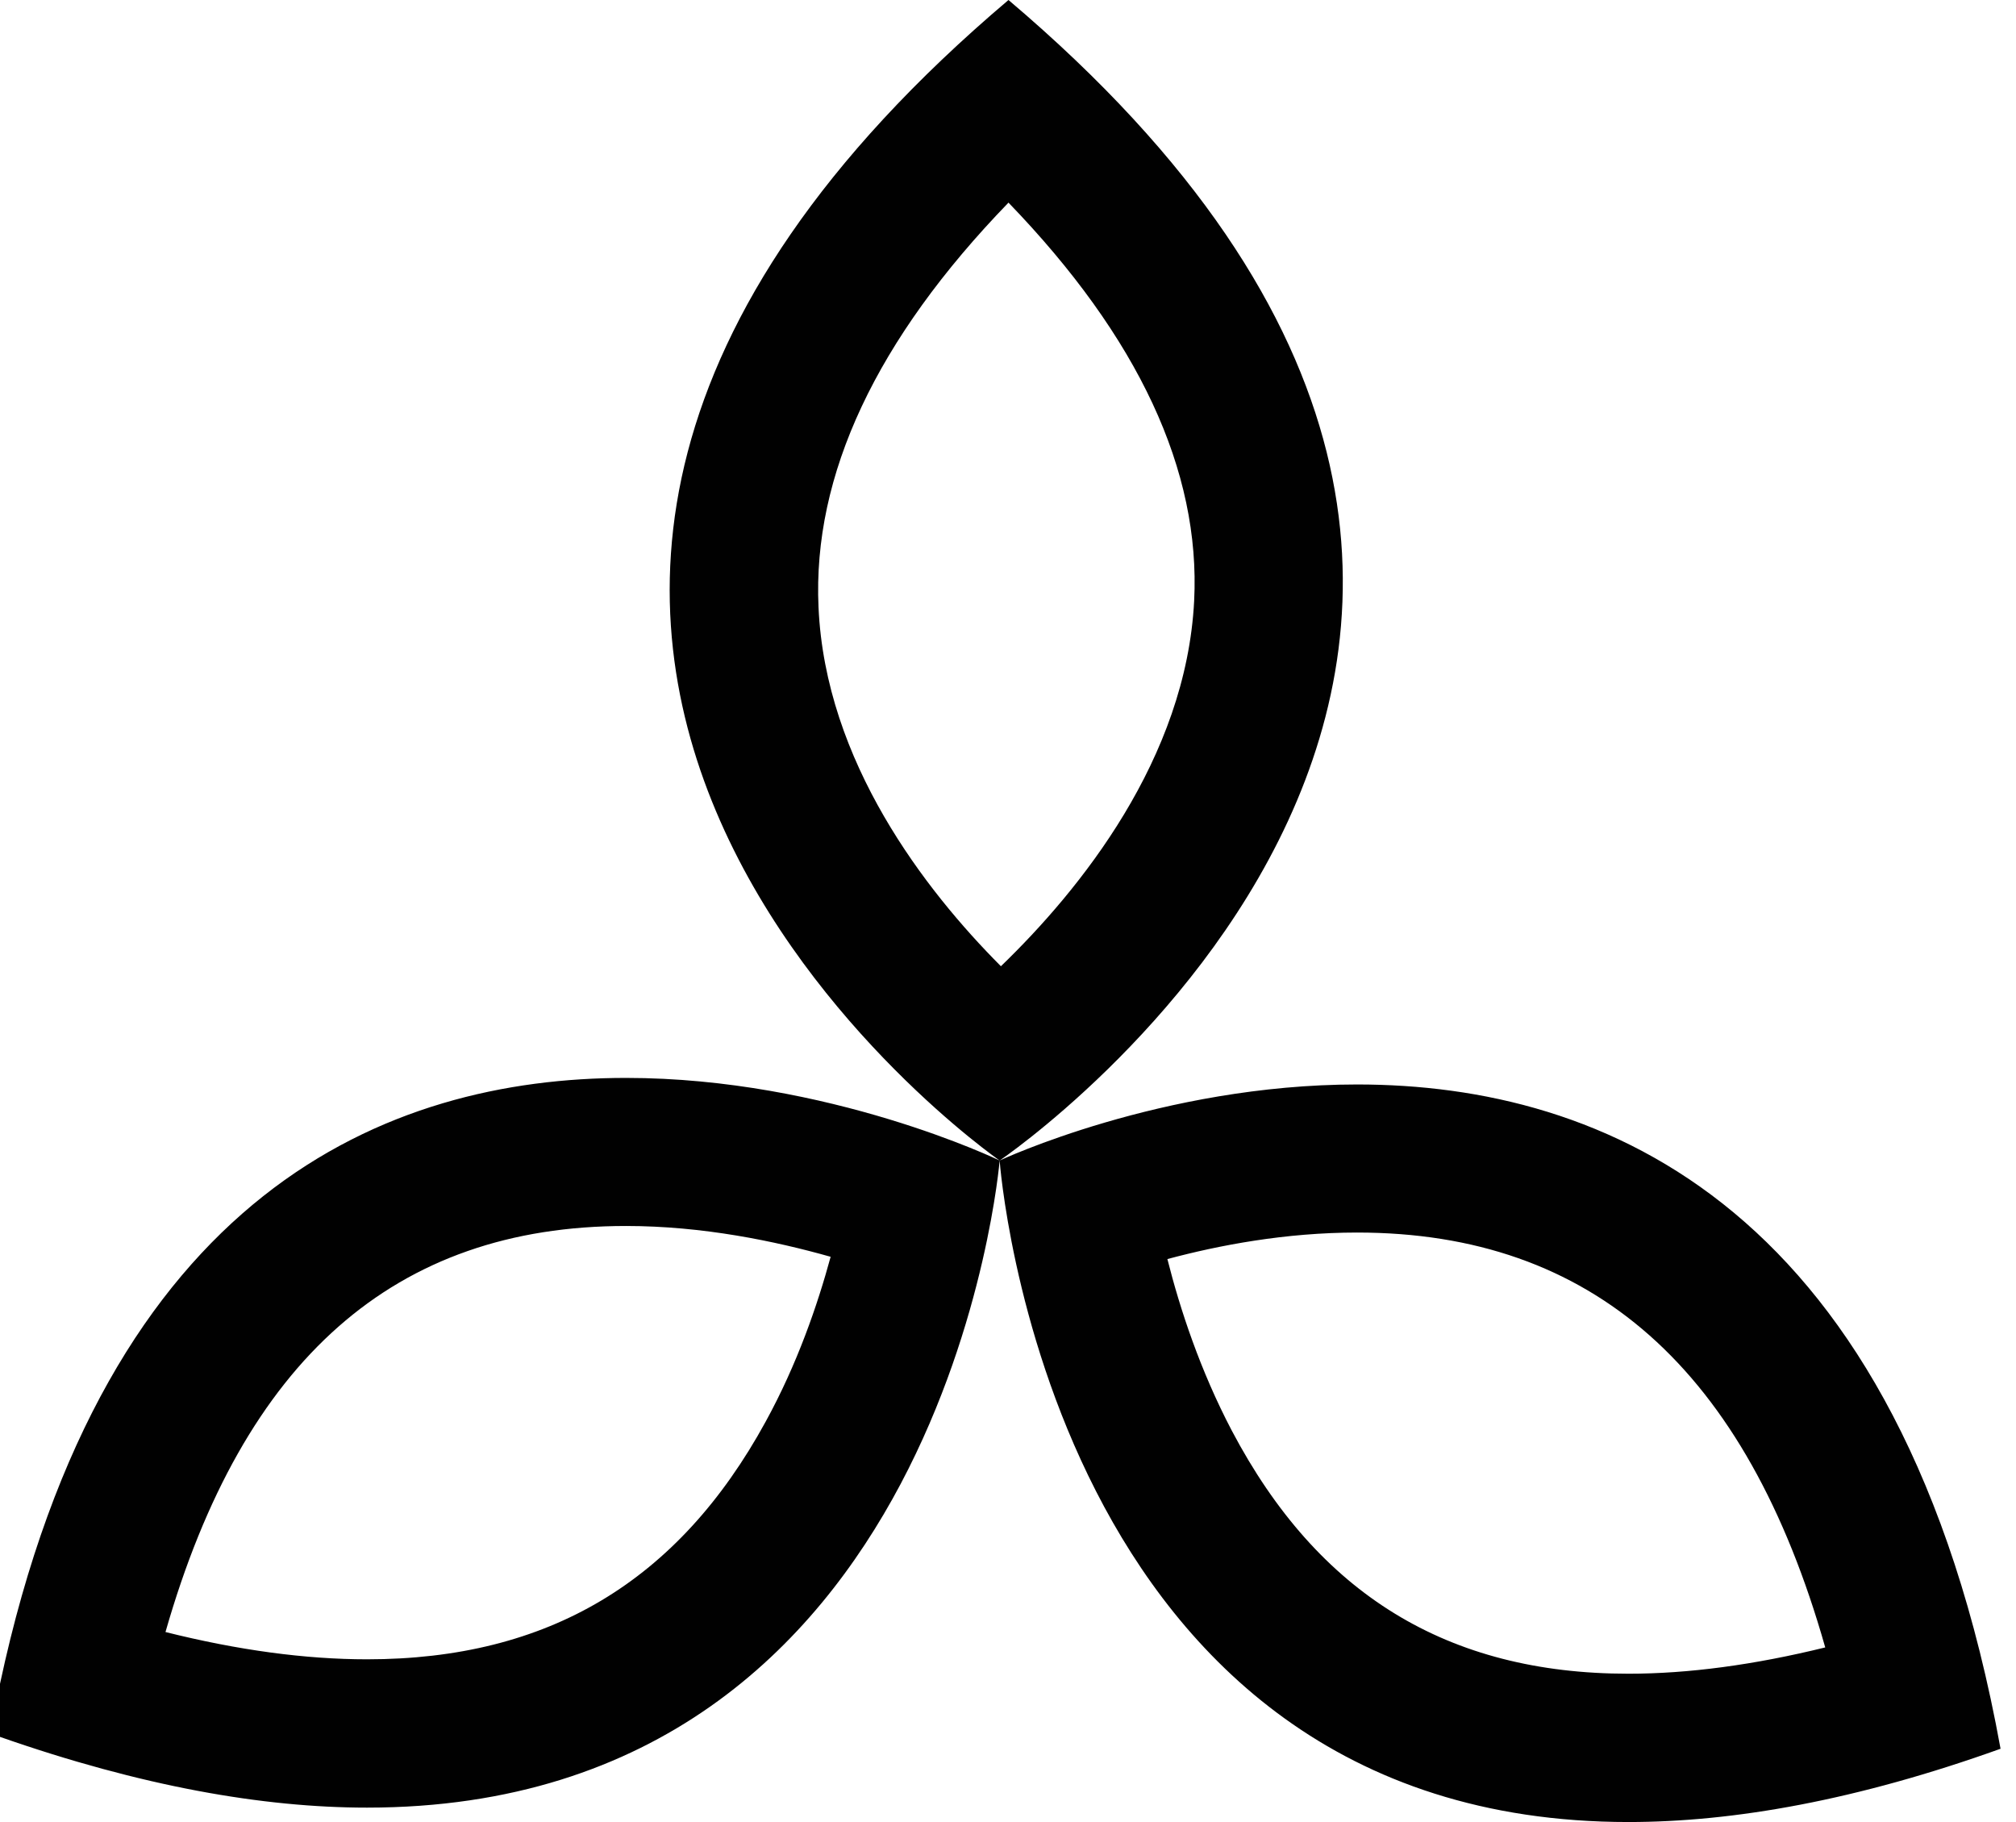 <?xml version="1.0" encoding="UTF-8" standalone="no"?><!DOCTYPE svg PUBLIC "-//W3C//DTD SVG 1.1//EN" "http://www.w3.org/Graphics/SVG/1.1/DTD/svg11.dtd"><svg width="100%" height="100%" viewBox="0 0 83 75" version="1.1" xmlns="http://www.w3.org/2000/svg" xmlns:xlink="http://www.w3.org/1999/xlink" xml:space="preserve" xmlns:serif="http://www.serif.com/" style="fill-rule:evenodd;clip-rule:evenodd;stroke-linejoin:round;stroke-miterlimit:2;"><g id="Actions"><path id="Passive" d="M41.156,47.771C41.156,47.771 43.111,75 67.043,75C71.381,75 76.446,74.106 82.364,71.984C78.297,49.601 65.983,44.64 55.873,44.64C47.823,44.64 41.156,47.771 41.156,47.771M50.714,58.889C49.414,56.414 48.582,53.886 48.062,51.827C50.194,51.255 52.93,50.735 55.873,50.735C65.546,50.735 71.89,56.341 75.146,67.813C72.223,68.531 69.519,68.895 67.043,68.895C59.596,68.895 54.261,65.618 50.714,58.889M-0,69.311L-0,71.495C5.824,73.533 10.827,74.407 15.112,74.407C38.961,74.407 41.156,47.771 41.156,47.771C41.156,47.771 34.125,44.37 25.773,44.37C15.965,44.37 4.337,49.04 -0,69.311M6.813,67.179C10.026,55.956 16.256,50.465 25.773,50.465C28.935,50.465 31.92,51.089 34.198,51.733C33.657,53.72 32.825,56.143 31.525,58.515C27.926,65.098 22.57,68.302 15.112,68.302C12.575,68.302 9.798,67.927 6.813,67.179M41.156,47.771C41.156,47.771 72.701,26.408 41.52,-0C10.349,26.408 41.156,47.771 41.156,47.771M33.699,24.993C33.449,19.553 36.08,13.958 41.52,8.341C46.866,13.875 49.435,19.377 49.164,24.733C48.832,31.234 44.463,36.632 41.208,39.773C38.108,36.663 33.979,31.358 33.699,24.993" style="fill:rgb(1,1,1);"/></g><g id="Combat"></g><g id="Characters"></g><g id="Blue"></g><g id="Green"></g><g id="Yellow"></g><g id="Orange"></g><g id="Red"></g><g id="Black"></g><g id="Blue1" serif:id="Blue"></g><g id="Green1" serif:id="Green"></g><g id="Yellow1" serif:id="Yellow"></g><g id="Orange1" serif:id="Orange"></g><g id="Red1" serif:id="Red"></g></svg>